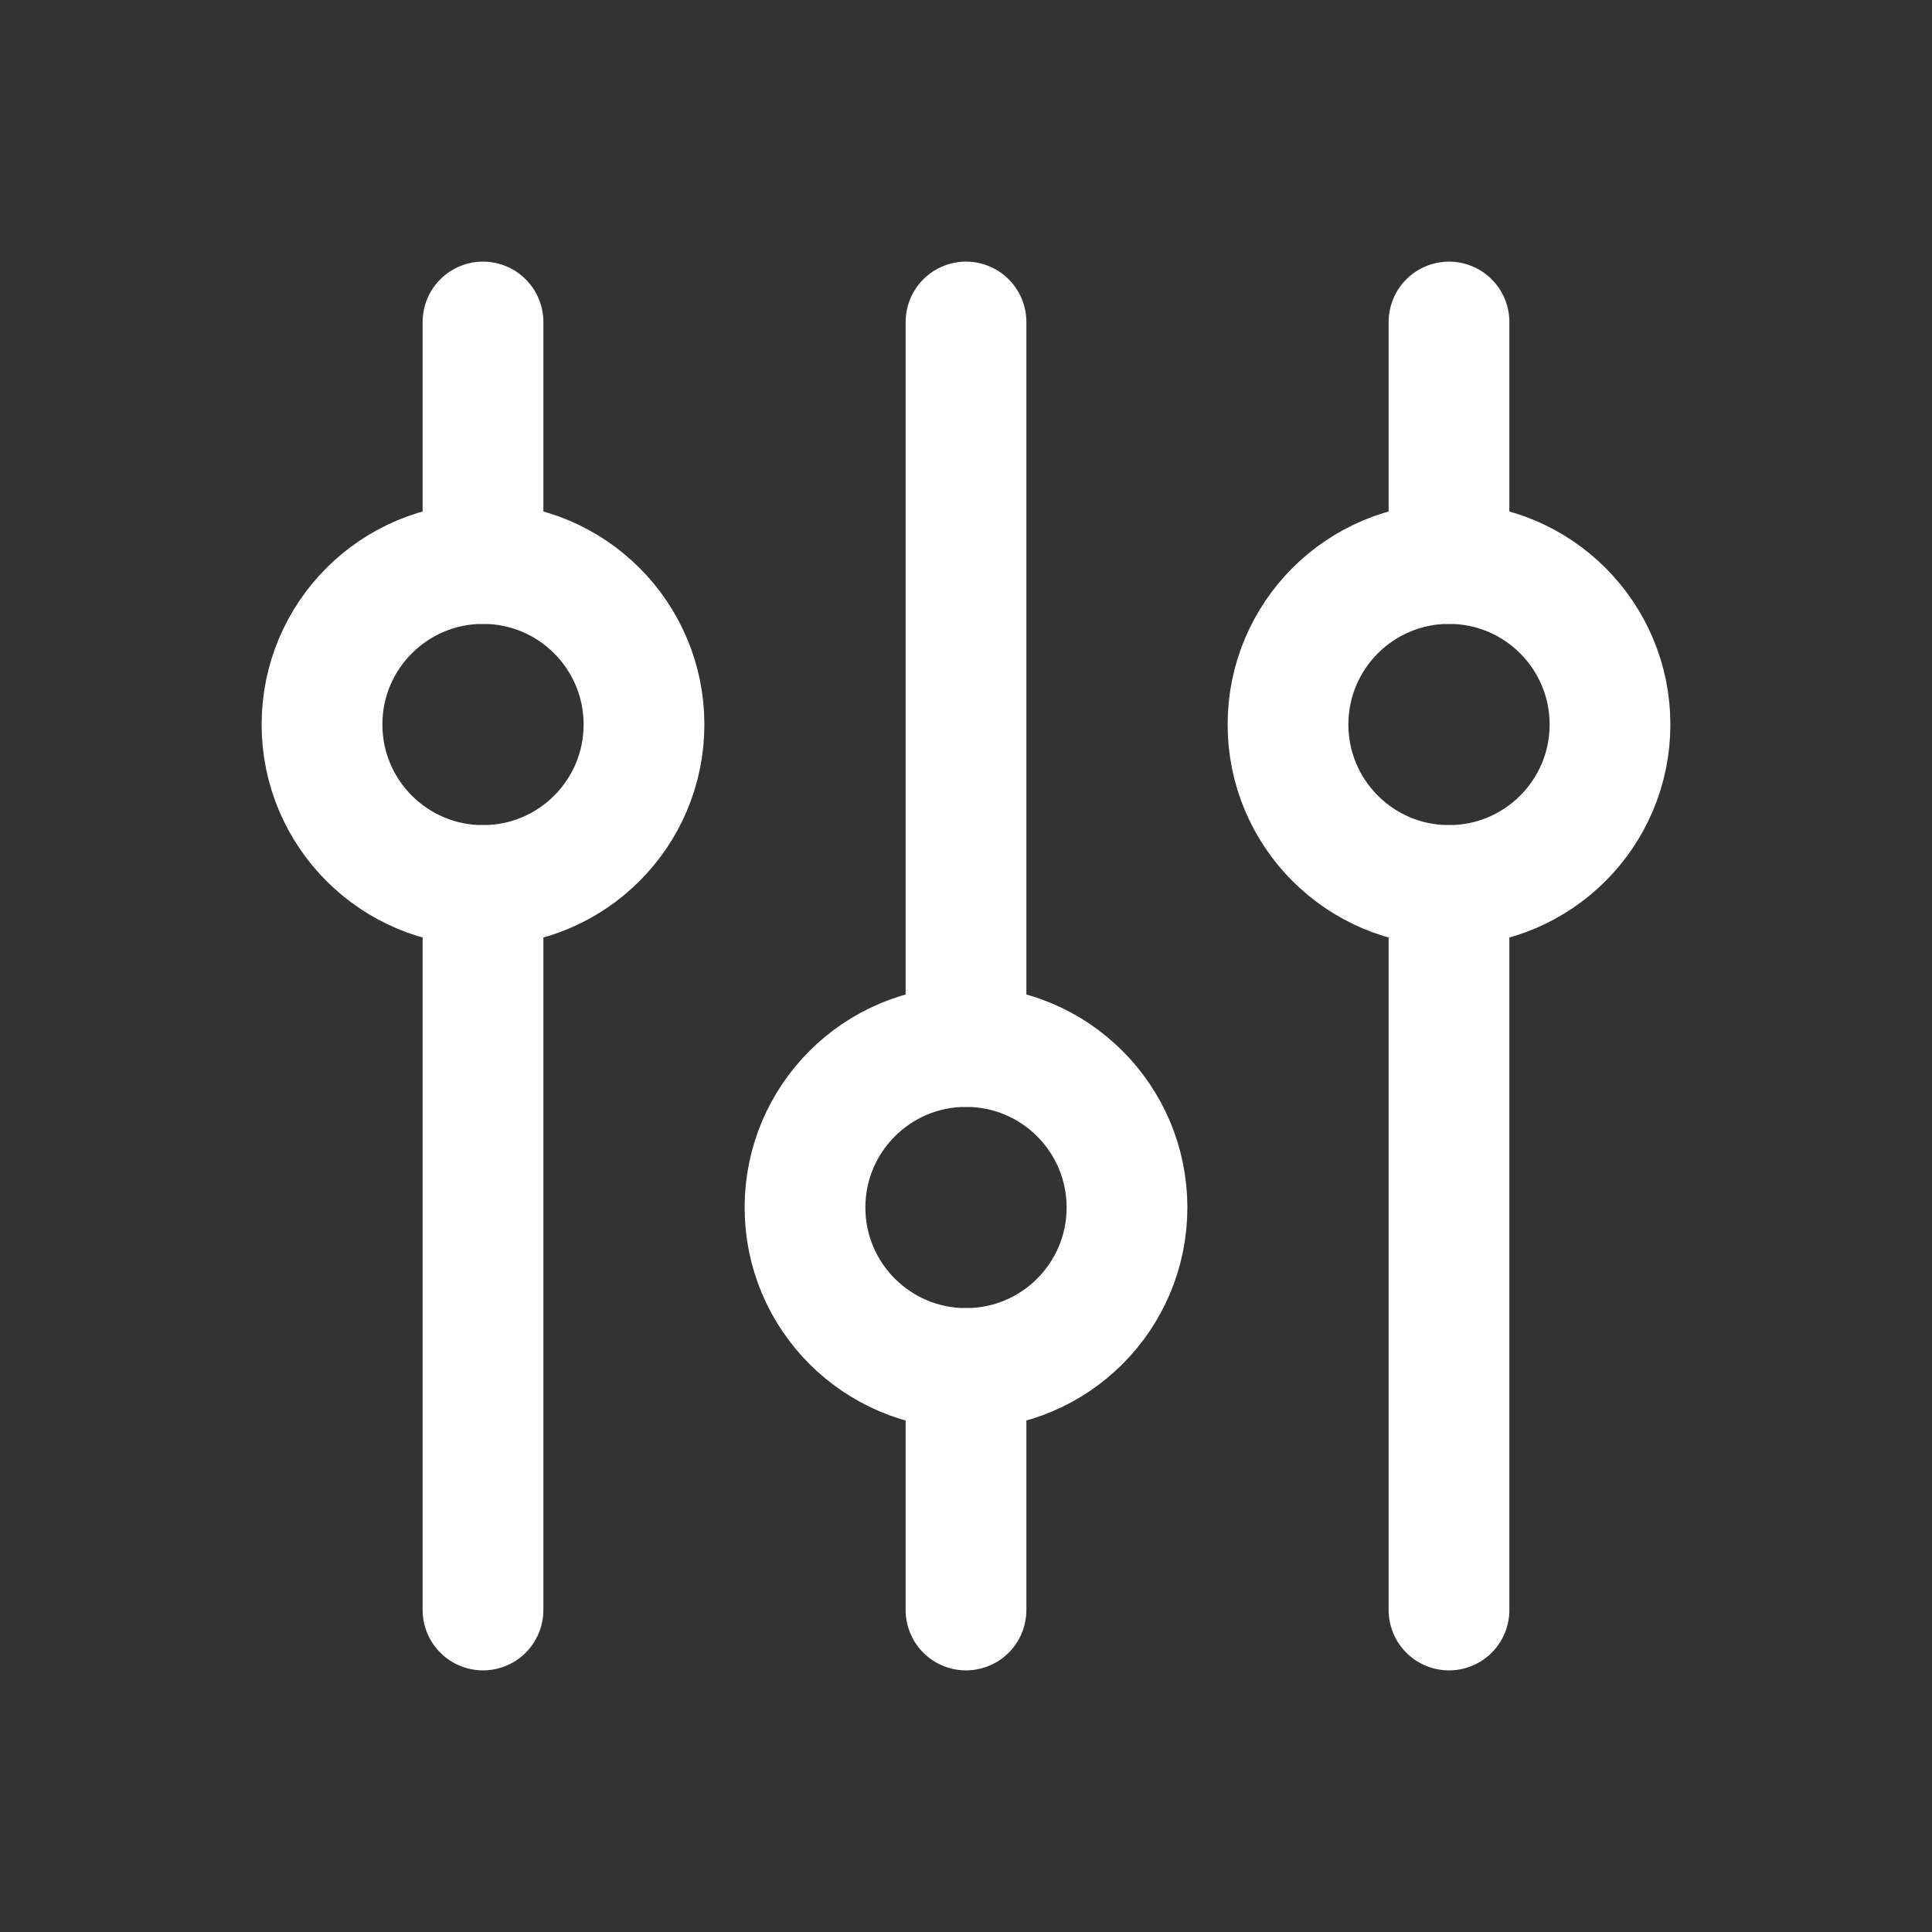 <svg width="32px" height="32px" viewBox="0 0 24 24" fill="none" xmlns="http://www.w3.org/2000/svg" aria-labelledby="controlsVerticalAltIconTitle" stroke="#ffffff" stroke-width="1.5" stroke-linecap="round" stroke-linejoin="round" color="#ffffff"><rect x="0" y="0" width="24" height="24" fill="#333333" stroke="none"/> <title id="controlsVerticalAltIconTitle">Controls</title> <circle cx="18" cy="9" r="2" transform="rotate(90 18 9)"/> <path d="M18 4L18 7"/> <path d="M18 11L18 20"/> <circle cx="6" cy="9" r="2" transform="rotate(90 6 9)"/> <path d="M6 4L6 7"/> <path d="M6 11L6 20"/> <circle cx="12" cy="15" r="2" transform="rotate(90 12 15)"/> <path d="M12 4L12 13"/> <path d="M12 17L12 20"/> </svg>